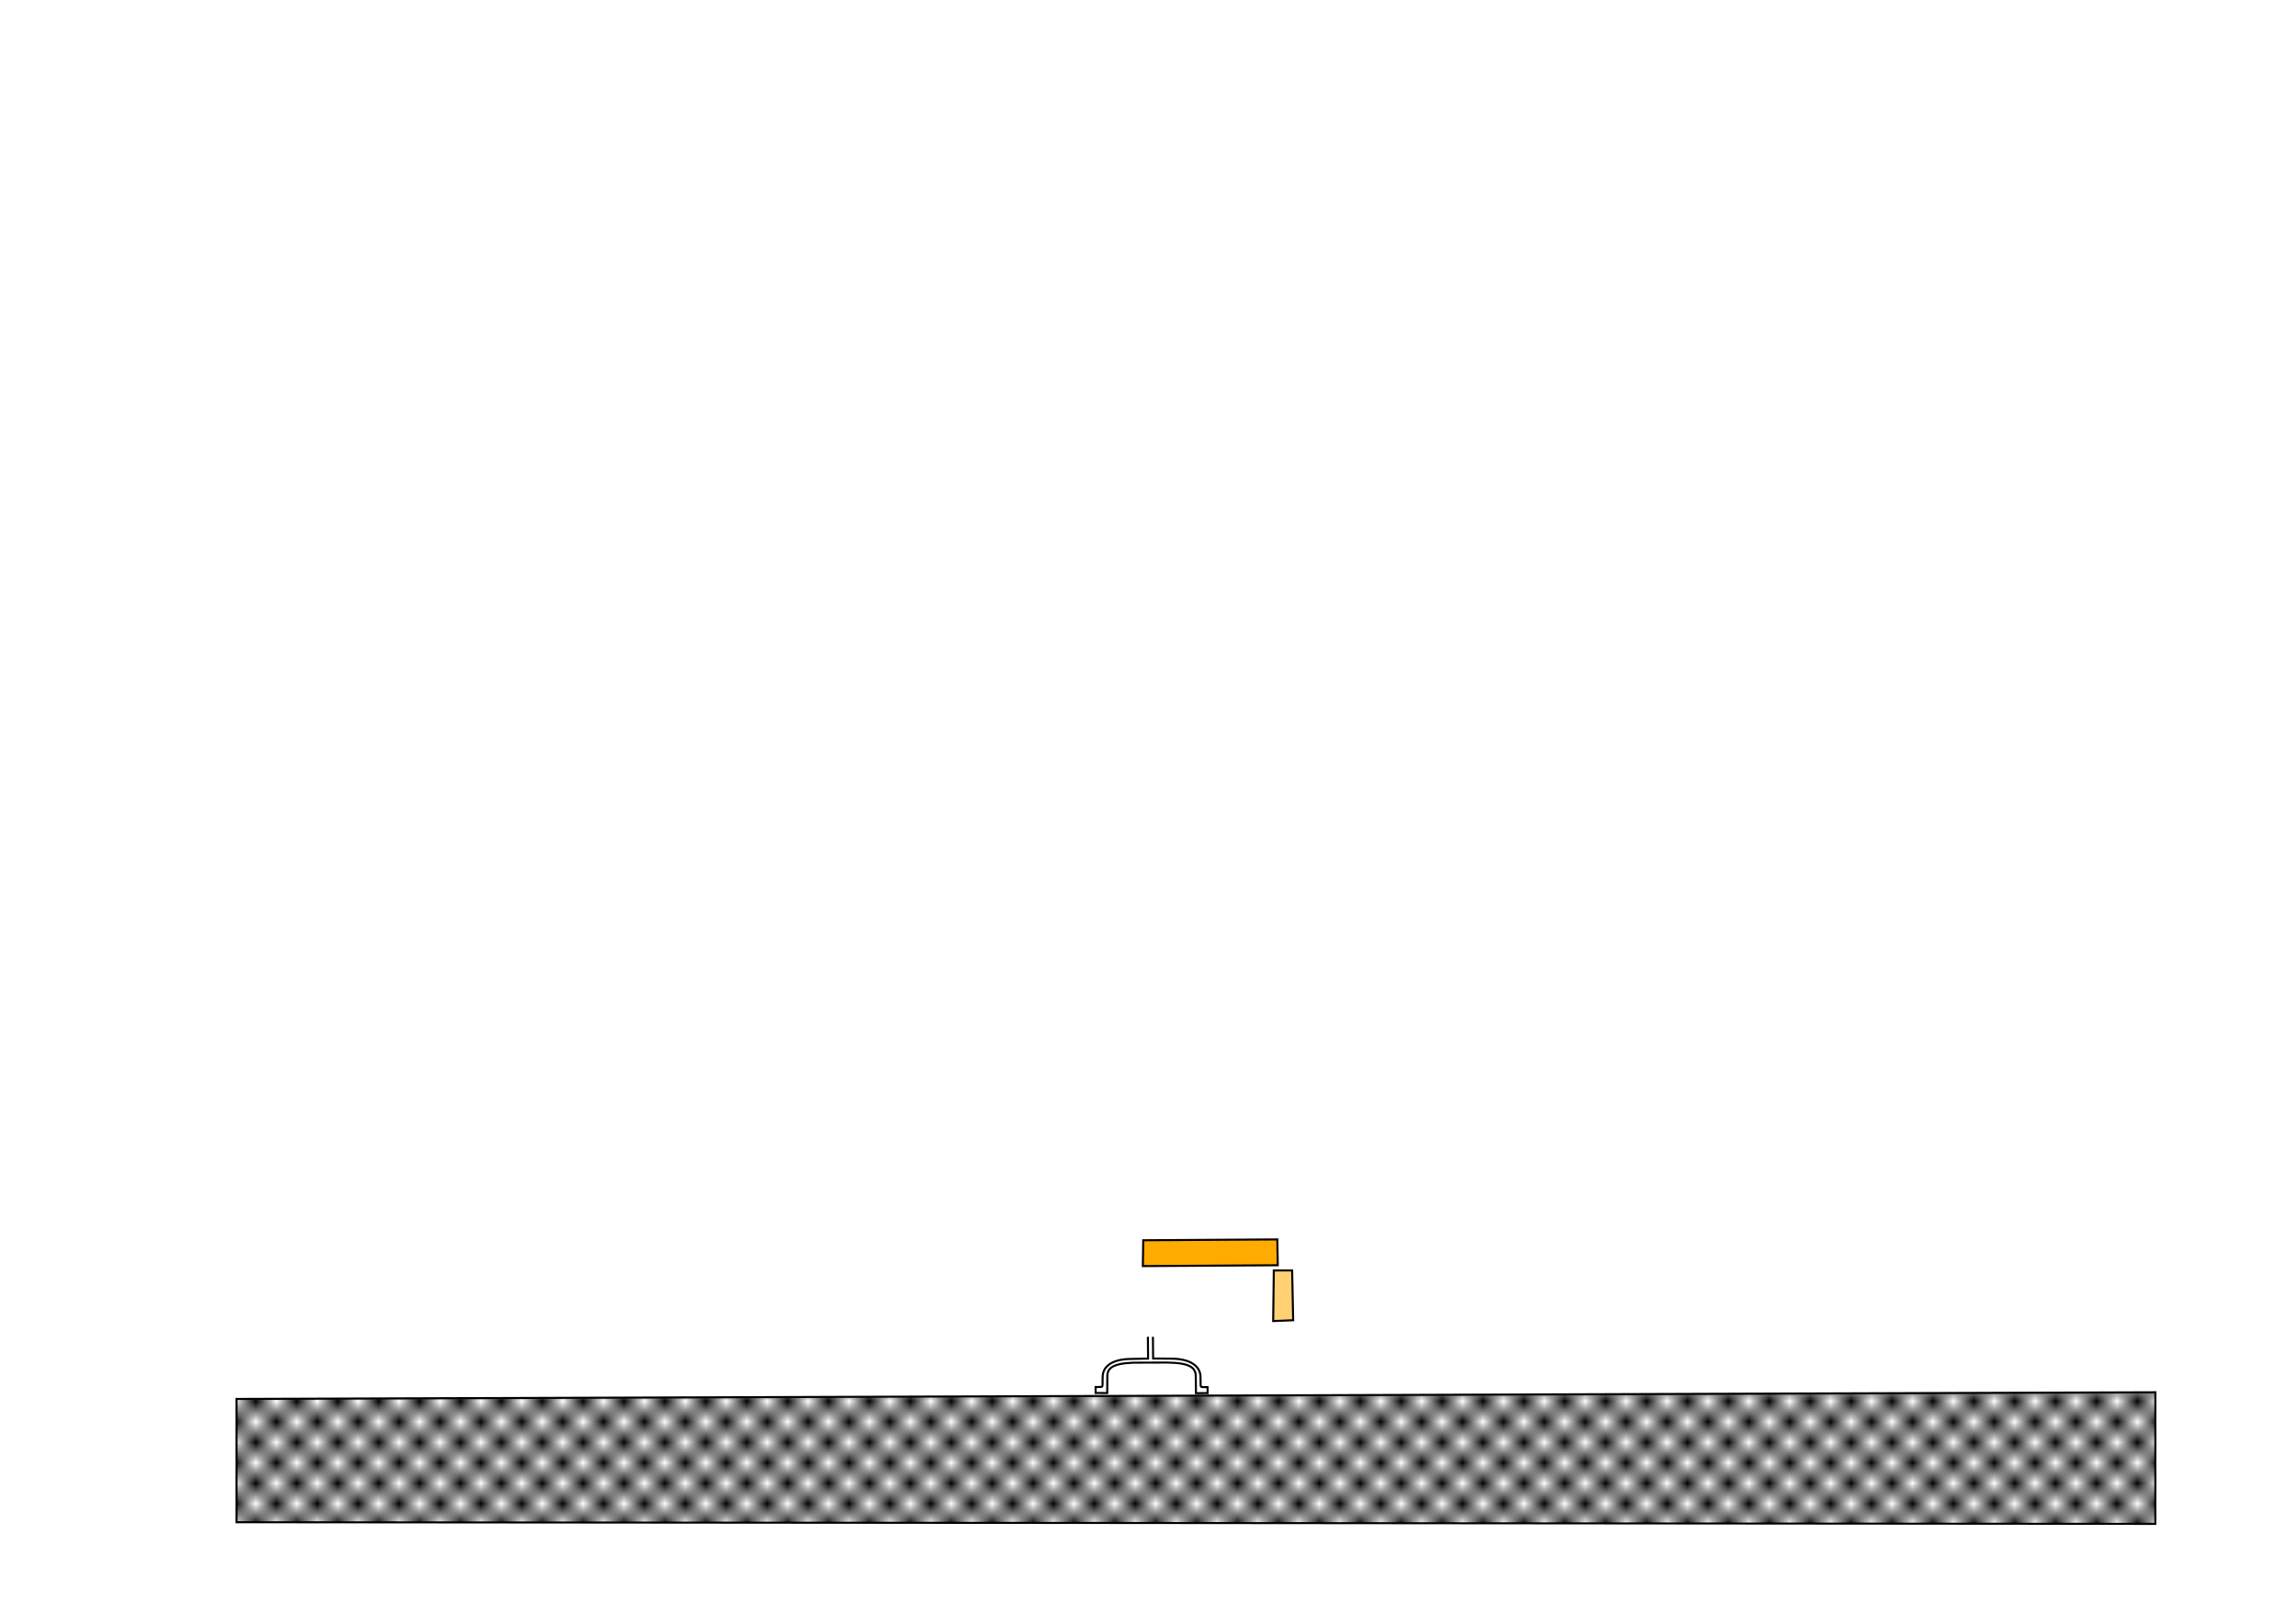 <?xml version="1.0" encoding="UTF-8" standalone="no"?>
<!-- Created with Inkscape (http://www.inkscape.org/) -->

<svg
   xmlns:osb="http://www.openswatchbook.org/uri/2009/osb"
   xmlns:dc="http://purl.org/dc/elements/1.1/"
   xmlns:cc="http://creativecommons.org/ns#"
   xmlns:rdf="http://www.w3.org/1999/02/22-rdf-syntax-ns#"
   xmlns:svg="http://www.w3.org/2000/svg"
   xmlns="http://www.w3.org/2000/svg"
   xmlns:sodipodi="http://sodipodi.sourceforge.net/DTD/sodipodi-0.dtd"
   xmlns:inkscape="http://www.inkscape.org/namespaces/inkscape"
   width="297mm"
   height="210mm"
   id="svg2985"
   version="1.1"
   inkscape:version="0.48.3.1 r9886"
   sodipodi:docname="offworld-interior.svg">
  <defs
     id="defs2987">
    <pattern
       inkscape:stockid="Checkerboard"
       id="Checkerboard"
       patternTransform="translate(0,0) scale(10,10)"
       height="2"
       width="2"
       patternUnits="userSpaceOnUse"
       inkscape:collect="always">
      <rect
         id="rect4558"
         height="1"
         width="1"
         y="0"
         x="0"
         style="fill:black;stroke:none" />
      <rect
         id="rect4560"
         height="1"
         width="1"
         y="1"
         x="1"
         style="fill:black;stroke:none" />
    </pattern>
    <linearGradient
       id="linearGradient5201"
       osb:paint="solid">
      <stop
         style="stop-color:#a67c00;stop-opacity:1;"
         offset="0"
         id="stop5203" />
    </linearGradient>
  </defs>
  <sodipodi:namedview
     inkscape:document-units="mm"
     pagecolor="#ffffff"
     bordercolor="#666666"
     borderopacity="1.0"
     inkscape:pageopacity="0.0"
     inkscape:pageshadow="2"
     inkscape:zoom="5.7623"
     inkscape:cx="565.61946"
     inkscape:cy="85.943691"
     inkscape:current-layer="layer1"
     id="namedview2989"
     showgrid="false"
     inkscape:window-width="1920"
     inkscape:window-height="1138"
     inkscape:window-x="-8"
     inkscape:window-y="-8"
     inkscape:window-maximized="1" />
  <g
     inkscape:label="Layer 1"
     inkscape:groupmode="layer"
     id="layer1">
    <path
       style="stroke:#000000;stroke-width:1px;stroke-linecap:butt;stroke-linejoin:miter;stroke-opacity:1;fill-opacity:1.0;fill:url(#Checkerboard)"
       d="m 115.637,744.094 0,-60.261 938.122,-3.257 10e-5,64.333 z"
       id="path2994"
       inkscape:connector-curvature="0"
       sodipodi:nodetypes="ccccc" />
    <path
       style="fill:#ffd173;fill-opacity:1;stroke:#000000;stroke-width:1px;stroke-linecap:butt;stroke-linejoin:miter;stroke-opacity:1"
       d="m 622.463,645.763 0.305,-24.736 8.958,0 0.509,24.328 z"
       id="path5224"
       inkscape:connector-curvature="0"
       sodipodi:nodetypes="ccccc" />
    <path
       style="fill:#ffab00;fill-opacity:1;stroke:#000000;stroke-width:1px;stroke-linecap:butt;stroke-linejoin:miter;stroke-opacity:1"
       d="m 558.74,618.889 65.962,-0.407 -0.204,-12.622 -65.555,0.407 z"
       id="path5226"
       inkscape:connector-curvature="0"
       sodipodi:nodetypes="ccccc" />
    <path
       style="fill:none;stroke:#000000;stroke-width:1px;stroke-linecap:butt;stroke-linejoin:miter;stroke-opacity:1"
       d="m 563.667,653.455 0.095,10.604 8.965,0.083 c 8.544,0.054 13.635,3.144 14.172,8.172 0.363,6.752 -0.941,5.629 3.483,5.721 l 0.008,2.941 -5.682,0.036 -0.1,-8.787 c -0.364,-4.882 -5.141,-6.462 -18.713,-6.17 l -7.474,0.025 c -12.981,-0.204 -16.76,1.984 -17.037,6.128 l -0.057,8.743 -5.682,-0.036 0.008,-2.941 c 4.424,-0.093 3.12,1.03 3.483,-5.721 0.538,-5.027 5.585,-7.901 13.796,-7.971 l 8.374,-0.172 -0.1,-10.666"
       id="path5228"
       inkscape:connector-curvature="0"
       sodipodi:nodetypes="cccccccccccccccccc" />
  </g>
</svg>
